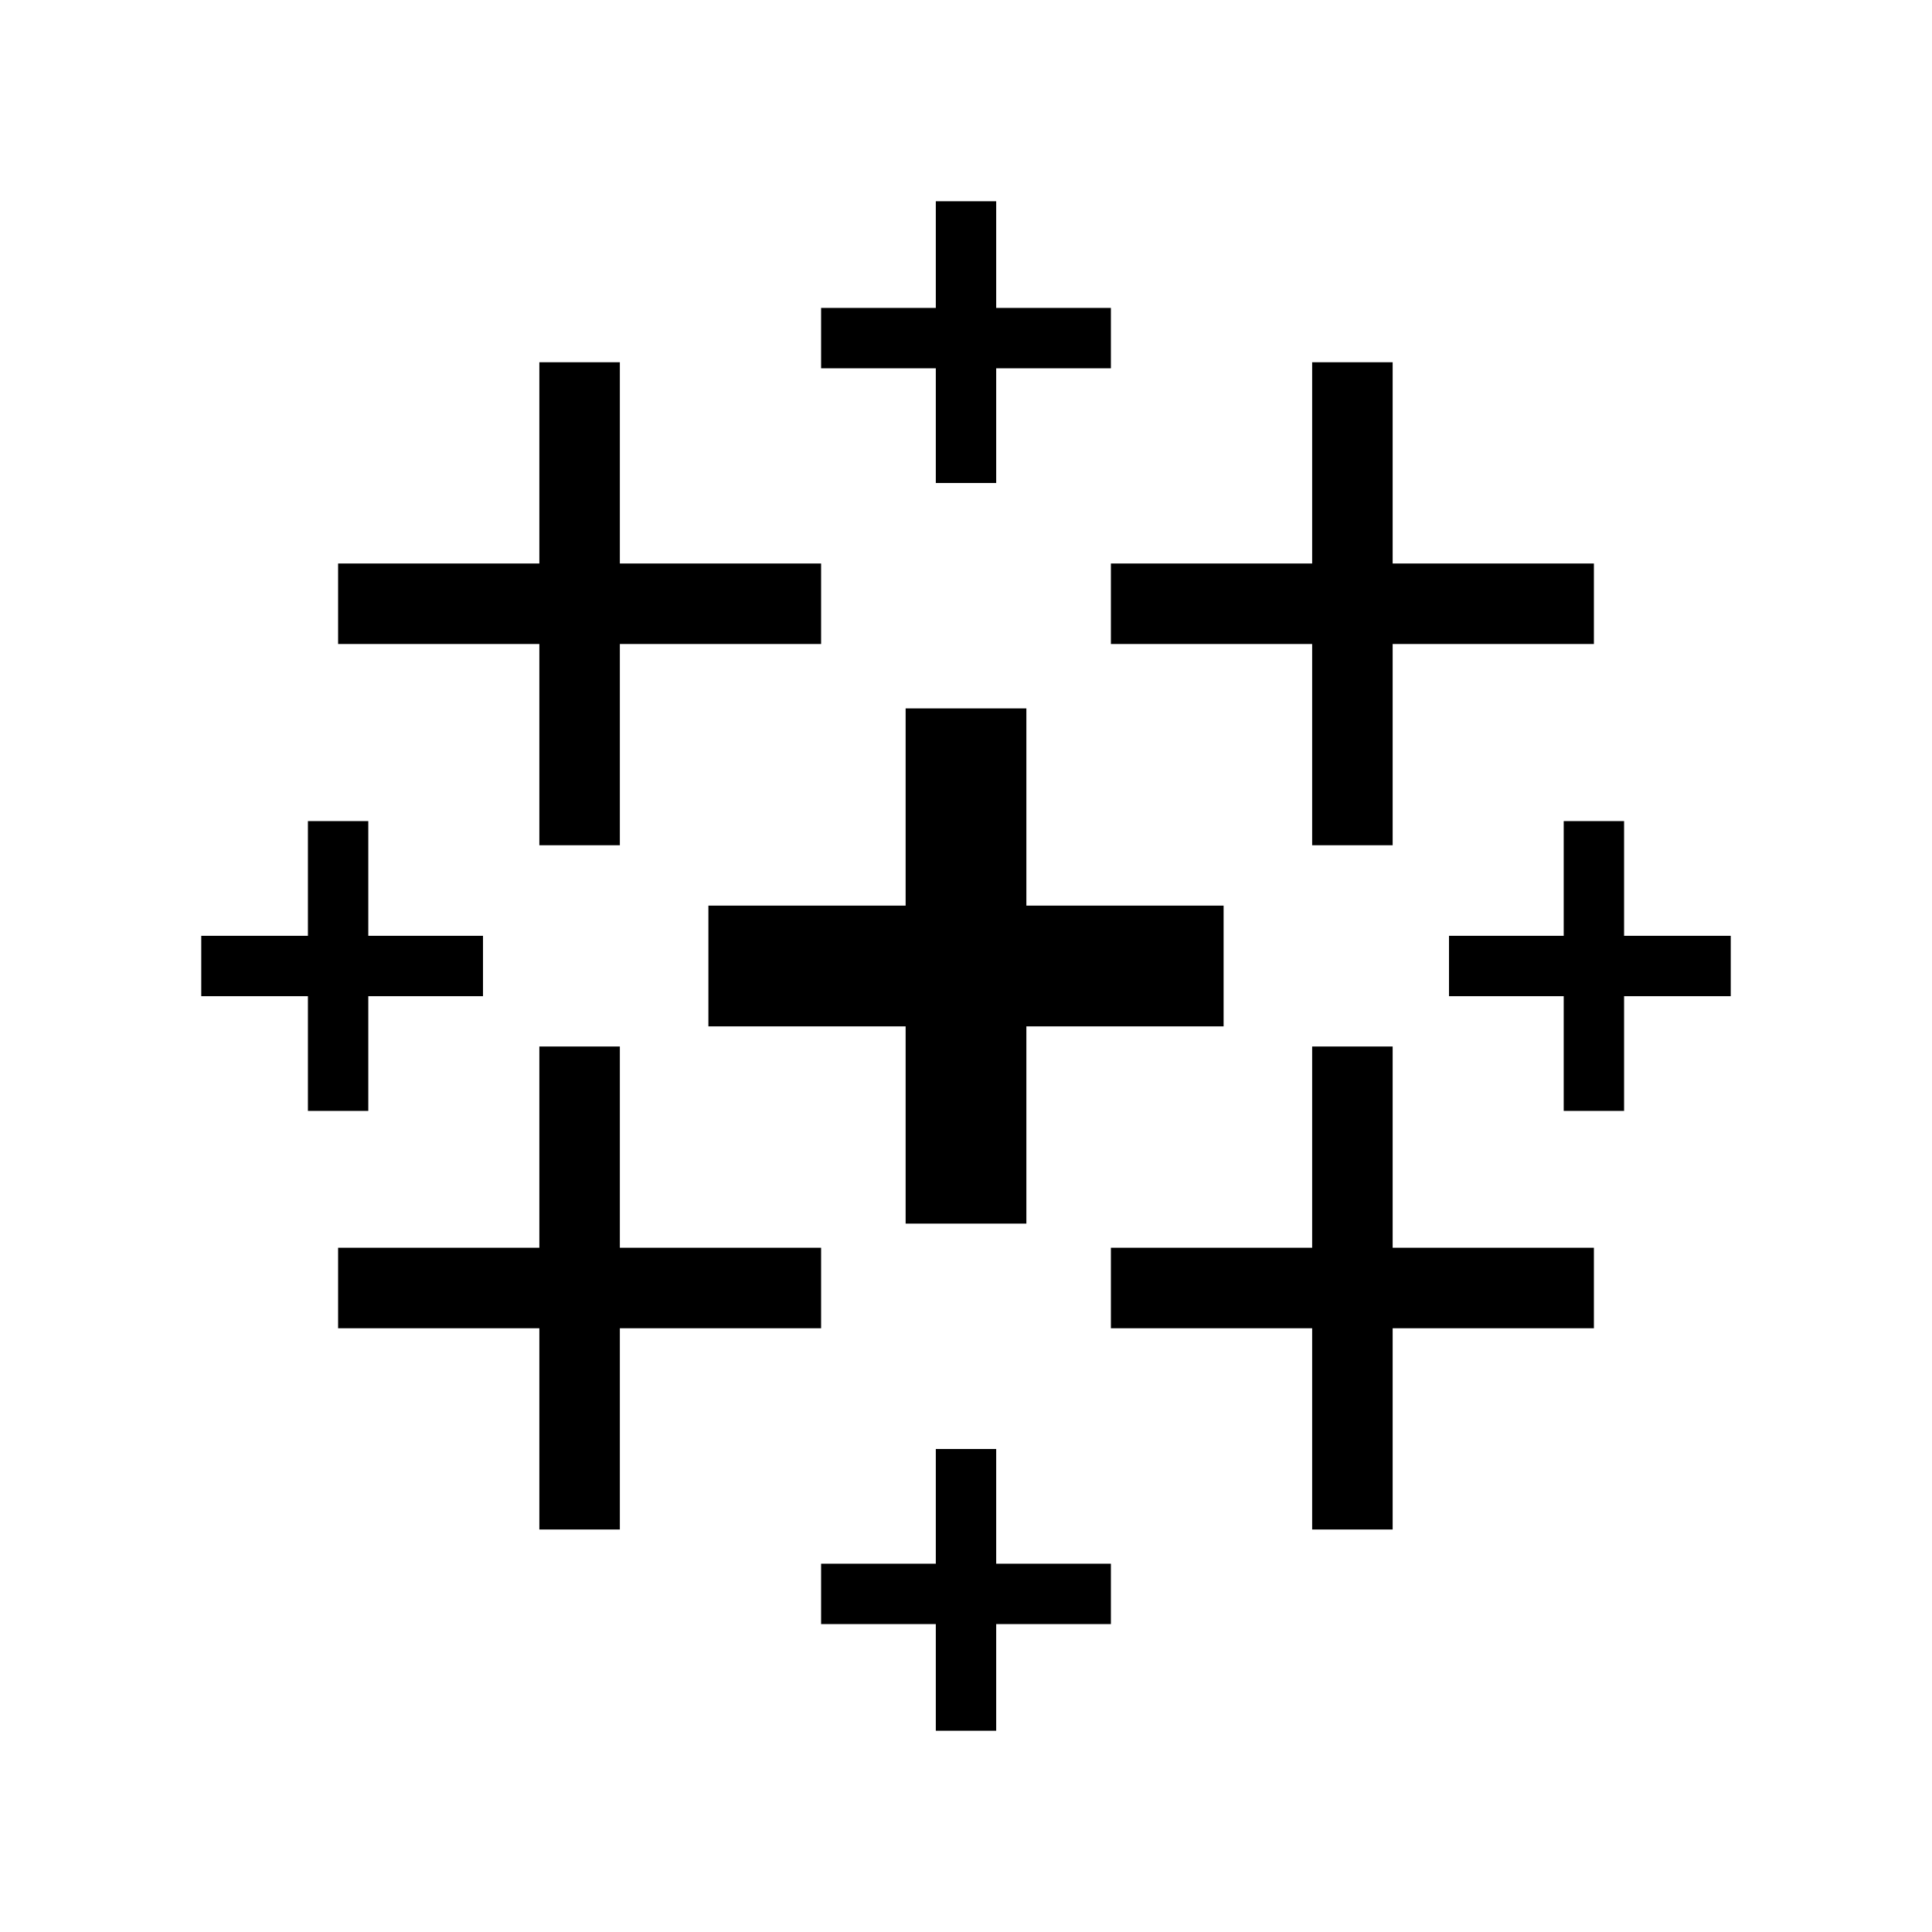 <?xml version="1.0" encoding="utf-8"?>
<!-- Generator: Adobe Illustrator 26.5.0, SVG Export Plug-In . SVG Version: 6.00 Build 0)  -->
<svg version="1.1" xmlns="http://www.w3.org/2000/svg" xmlns:xlink="http://www.w3.org/1999/xlink" x="0px" y="0px"
	 viewBox="0 0 24 24" style="enable-background:new 0 0 24 24;" xml:space="preserve">
<style type="text/css">
	.st0{display:none;}
	.st1{display:inline;fill:none;stroke:#000000;stroke-width:0.25;stroke-miterlimit:10;}
	.st2{display:inline;fill:#E8762E;}
	.st3{display:inline;fill:#C72038;}
	.st4{display:inline;fill:#5C879B;}
	.st5{display:inline;fill:#5D6792;}
	.st6{display:inline;fill:#EB9126;}
	.st7{display:inline;fill-rule:evenodd;clip-rule:evenodd;fill:#1F467E;}
	.st8{display:inline;fill:#7299A6;}
	.st9{fill:none;stroke:#000000;stroke-width:1.5;stroke-miterlimit:10;}
	.st10{fill:none;stroke:#000000;stroke-miterlimit:10;}
	.st11{fill:none;stroke:#000000;stroke-width:0.75;stroke-miterlimit:10;}
</style>
<g id="Layer_1" class="st0">
	<circle class="st1" cx="12" cy="12" r="9.5"/>
</g>
<g id="Layer_2_copy" class="st0">
	<path class="st2" d="M11.5,15h1v-2.8h2.6v-1h-2.6V8.4h-1v2.8H9v1h2.6V15z"/>
	<path class="st3" d="M6.8,19.1h0.9v-2.5h2.3v-0.8H7.6v-2.5H6.8v2.5H4.5v0.8h2.3V19.1z"/>
	<path class="st4" d="M16.5,10.1h0.9V7.6h2.3V6.8h-2.3V4.3h-0.9v2.5h-2.3v0.7h2.3V10.1z"/>
	<path class="st5" d="M11.7,21h0.7v-1.8H14v-0.7h-1.6v-1.8h-0.7v1.8h-1.6v0.7h1.6V21z"/>
	<path class="st6" d="M6.8,10.1h0.8V7.5h2.3V6.8H7.6V4.3H6.8v2.5H4.5v0.7h2.3V10.1z"/>
	<path class="st5" d="M19.1,13.8h0.7v-1.7h1.6v-0.7h-1.6V9.6h-0.7v1.7h-1.6v0.7h1.6V13.8z"/>
	<path class="st7" d="M16.5,19.1h0.9v-2.5h2.3v-0.8h-2.3v-2.5h-0.9v2.5h-2.3v0.8h2.3V19.1z"/>
	<path class="st8" d="M13.9,4.7V4.2h-1.6V2.5h-0.6v1.7h-1.6v0.5h1.6v1.7h0.6V4.7H13.9z M4.2,13.7h0.6V12h1.6v-0.5H4.8V9.8H4.2v1.7
		H2.7V12l1.6,0V13.7z"/>
</g>
<g id="Layer_2">
	<g>
		<line class="st9" x1="12" y1="8.8" x2="12" y2="15.2"/>
		<line class="st9" x1="8.8" y1="12" x2="15.2" y2="12"/>
	</g>
	<g>
		<line class="st10" x1="7.2" y1="13" x2="7.2" y2="19"/>
		<line class="st10" x1="4.2" y1="16" x2="10.2" y2="16"/>
	</g>
	<g>
		<line class="st11" x1="4.2" y1="10.2" x2="4.2" y2="13.8"/>
		<line class="st11" x1="2.5" y1="12" x2="6" y2="12"/>
	</g>
	<g>
		<line class="st11" x1="19.8" y1="10.2" x2="19.8" y2="13.8"/>
		<line class="st11" x1="18" y1="12" x2="21.5" y2="12"/>
	</g>
	<g>
		<line class="st11" x1="12" y1="2.5" x2="12" y2="6"/>
		<line class="st11" x1="10.2" y1="4.2" x2="13.8" y2="4.2"/>
	</g>
	<g>
		<line class="st11" x1="12" y1="18" x2="12" y2="21.5"/>
		<line class="st11" x1="10.2" y1="19.8" x2="13.8" y2="19.8"/>
	</g>
	<g>
		<line class="st10" x1="16.8" y1="13" x2="16.8" y2="19"/>
		<line class="st10" x1="13.8" y1="16" x2="19.8" y2="16"/>
	</g>
	<g>
		<line class="st10" x1="7.2" y1="4.5" x2="7.2" y2="10.5"/>
		<line class="st10" x1="4.2" y1="7.5" x2="10.2" y2="7.5"/>
	</g>
	<g>
		<line class="st10" x1="16.8" y1="4.5" x2="16.8" y2="10.5"/>
		<line class="st10" x1="13.8" y1="7.5" x2="19.8" y2="7.5"/>
	</g>
</g>
</svg>
